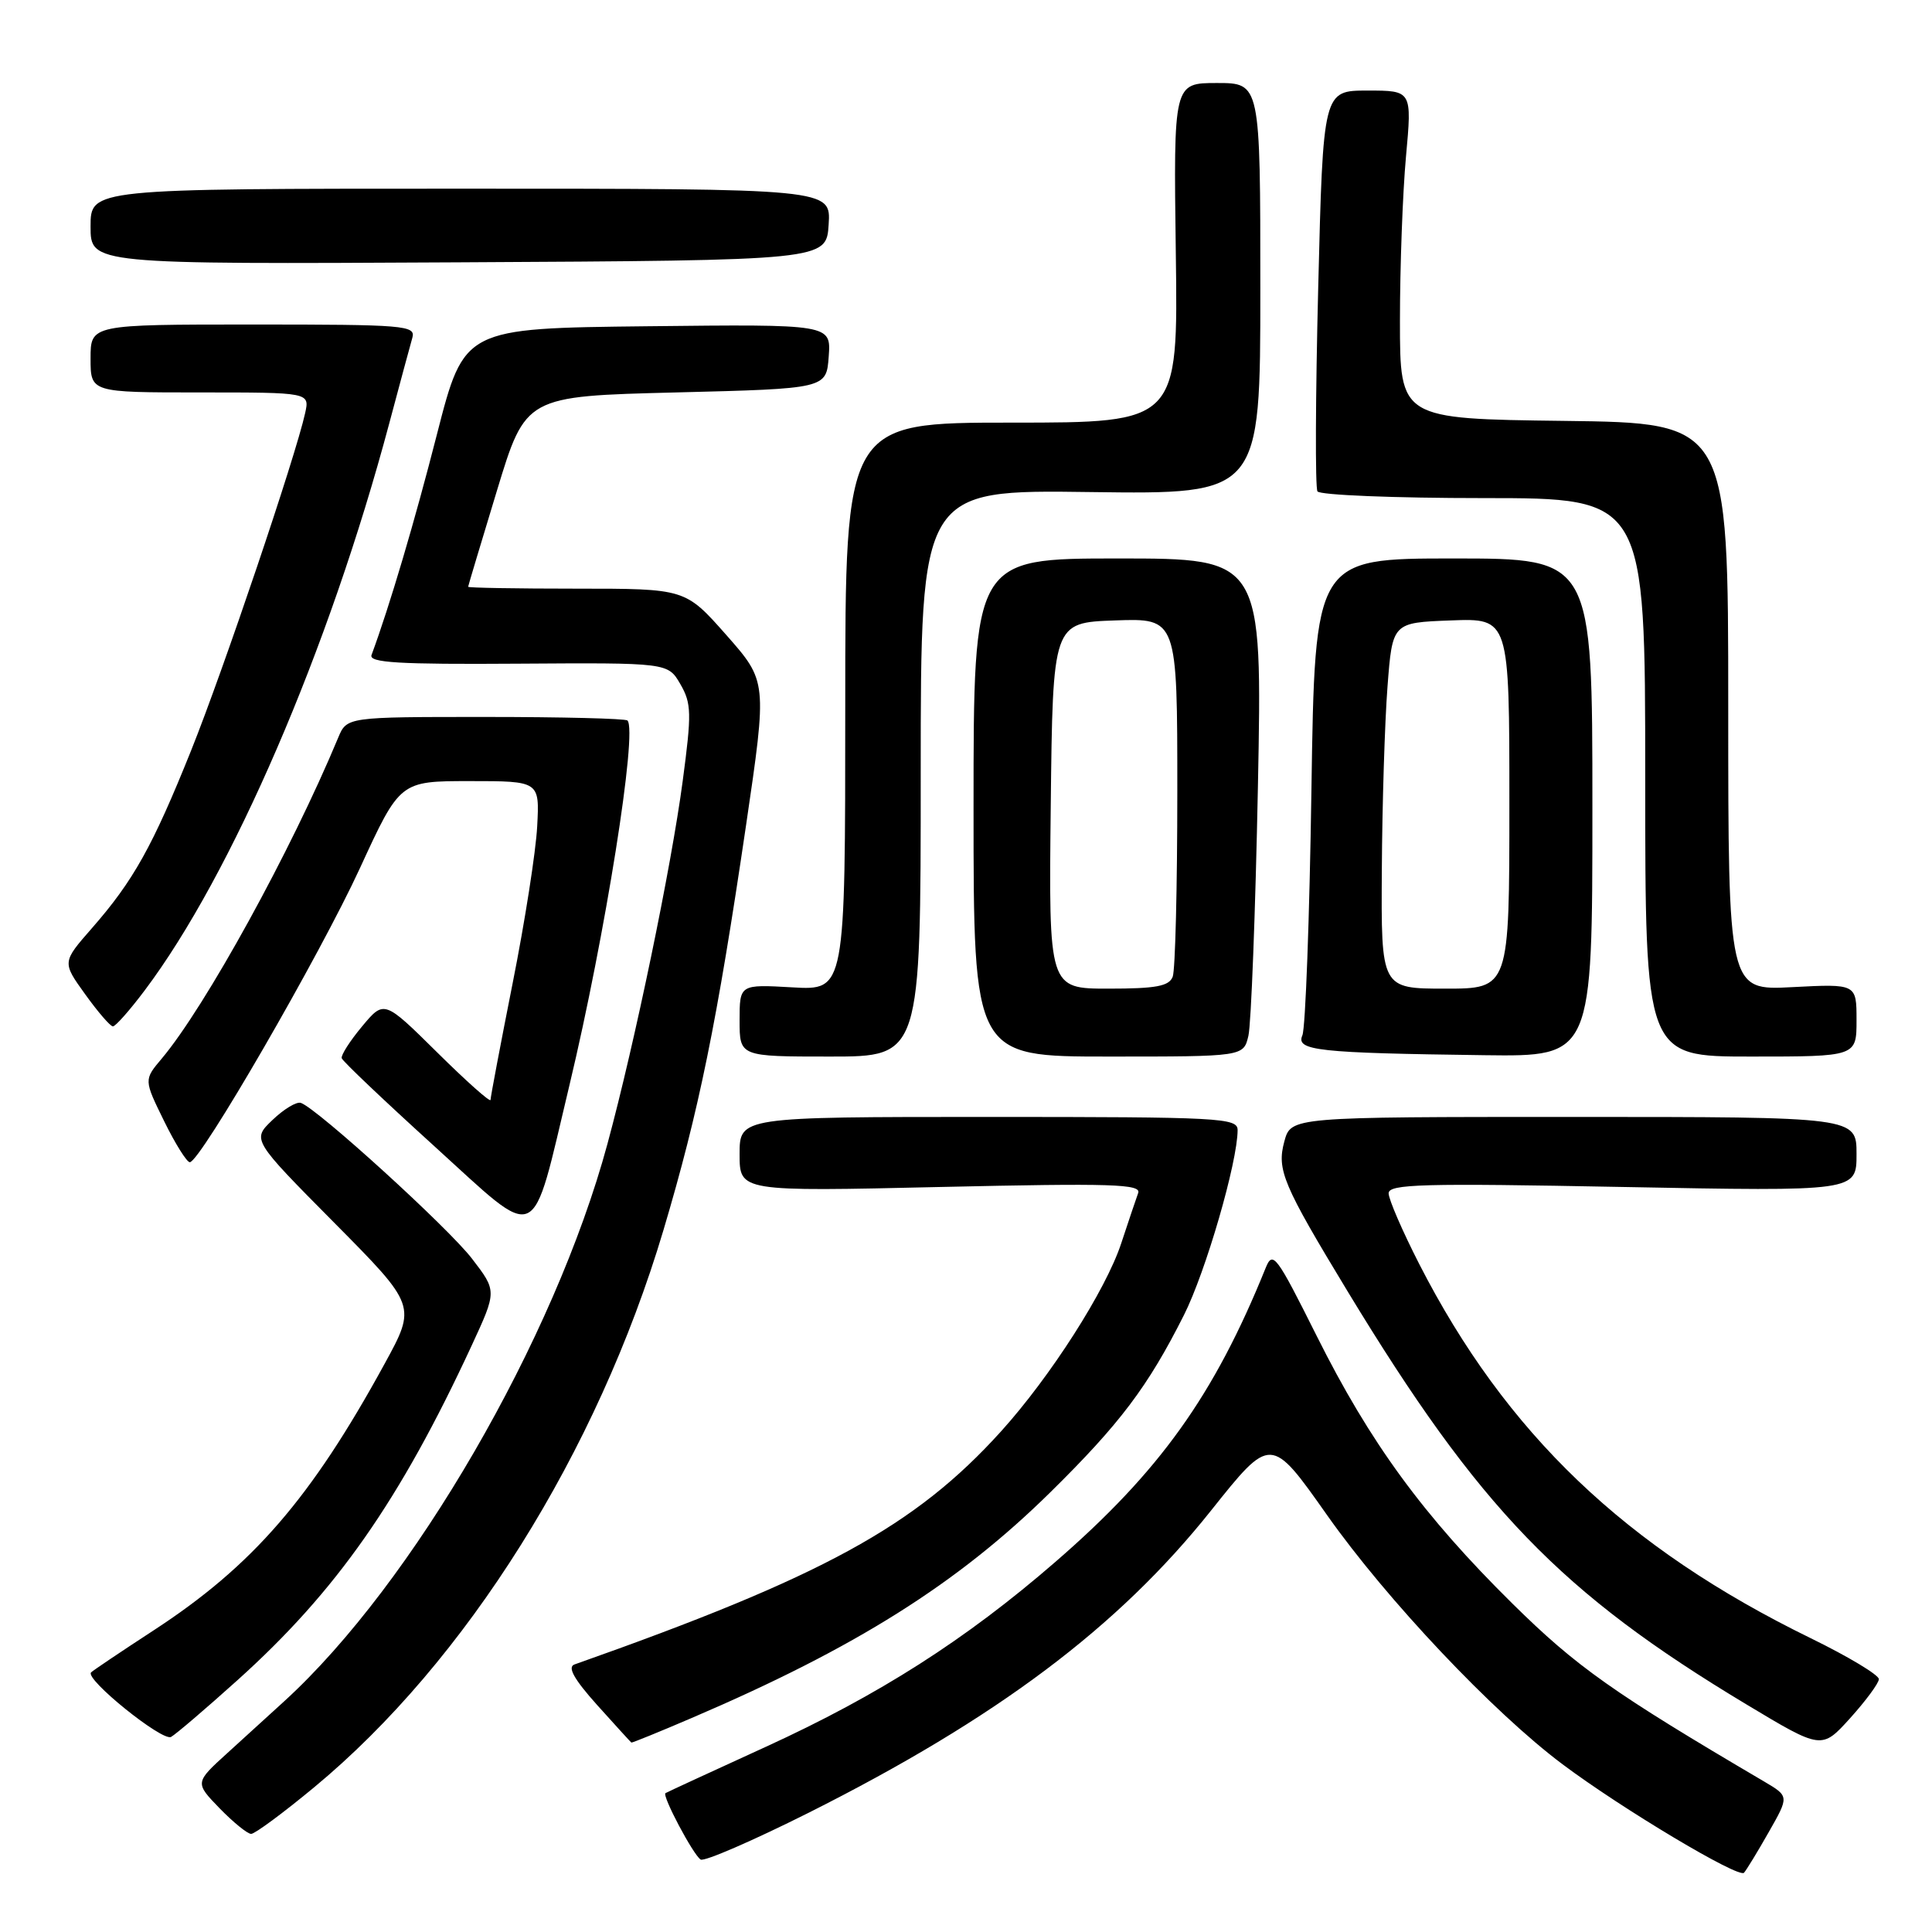 <?xml version="1.0" encoding="UTF-8" standalone="no"?>
<!DOCTYPE svg PUBLIC "-//W3C//DTD SVG 1.1//EN" "http://www.w3.org/Graphics/SVG/1.1/DTD/svg11.dtd" >
<svg xmlns="http://www.w3.org/2000/svg" xmlns:xlink="http://www.w3.org/1999/xlink" version="1.1" viewBox="0 0 256 256">
 <g >
 <path fill="currentColor"
d=" M 234.37 242.76 C 237.07 238.02 237.07 238.02 233.79 236.08 C 213.75 224.30 208.90 220.87 200.42 212.50 C 188.59 200.82 181.55 191.19 174.46 177.00 C 169.12 166.32 168.65 165.68 167.71 168.00 C 160.88 184.90 153.66 194.99 139.82 206.98 C 127.97 217.26 116.45 224.61 101.50 231.45 C 94.35 234.72 88.36 237.48 88.18 237.60 C 87.69 237.92 91.86 245.79 92.84 246.40 C 93.32 246.70 99.74 243.91 107.11 240.22 C 132.09 227.67 148.15 215.62 160.45 200.18 C 168.40 190.20 168.40 190.20 175.85 200.77 C 183.76 211.98 197.84 226.89 207.05 233.78 C 214.92 239.68 230.39 248.92 231.09 248.15 C 231.41 247.79 232.89 245.37 234.37 242.76 Z  M 41.61 236.84 C 61.74 220.19 79.14 192.44 87.91 163.00 C 92.62 147.17 95.00 135.51 98.85 109.39 C 101.66 90.29 101.66 90.29 96.24 84.14 C 90.81 78.00 90.81 78.00 76.40 78.00 C 68.48 78.00 62.01 77.89 62.03 77.75 C 62.04 77.61 63.76 71.88 65.85 65.00 C 69.65 52.50 69.65 52.50 89.58 52.00 C 109.50 51.50 109.50 51.50 109.81 47.23 C 110.12 42.96 110.12 42.96 85.81 43.23 C 61.50 43.50 61.50 43.50 57.91 57.50 C 54.93 69.16 51.63 80.30 49.23 86.79 C 48.85 87.81 52.79 88.05 68.63 87.94 C 88.50 87.81 88.50 87.81 90.15 90.65 C 91.63 93.21 91.66 94.50 90.46 103.50 C 88.95 114.87 84.13 138.13 80.49 151.57 C 73.48 177.47 54.70 209.87 37.68 225.41 C 35.93 227.01 32.55 230.09 30.16 232.26 C 25.81 236.21 25.81 236.21 29.10 239.61 C 30.91 241.47 32.79 243.00 33.28 243.00 C 33.77 243.00 37.52 240.23 41.61 236.84 Z  M 248.96 222.50 C 248.98 221.95 244.92 219.51 239.95 217.08 C 215.39 205.09 199.54 189.94 188.04 167.46 C 185.82 163.11 184.00 158.91 184.00 158.12 C 184.00 156.89 188.46 156.77 215.00 157.28 C 246.00 157.87 246.00 157.87 246.00 152.93 C 246.00 148.00 246.00 148.00 208.53 148.00 C 171.06 148.00 171.06 148.00 170.18 151.25 C 169.16 155.01 169.99 156.96 178.57 171.12 C 196.04 199.92 206.80 211.06 231.44 225.86 C 241.38 231.83 241.38 231.83 245.15 227.67 C 247.22 225.37 248.94 223.05 248.96 222.50 Z  M 31.47 222.63 C 44.58 210.84 52.99 198.82 62.50 178.29 C 65.84 171.07 65.84 171.07 62.55 166.79 C 59.44 162.72 42.07 146.91 39.87 146.14 C 39.30 145.94 37.61 146.96 36.11 148.40 C 33.38 151.01 33.38 151.01 44.28 162.01 C 55.18 173.01 55.18 173.01 50.94 180.75 C 41.20 198.56 33.49 207.46 20.39 216.01 C 16.06 218.83 12.32 221.35 12.07 221.60 C 11.20 222.47 21.51 230.79 22.67 230.15 C 23.31 229.79 27.27 226.41 31.47 222.63 Z  M 91.66 227.64 C 113.36 218.35 126.88 209.84 139.16 197.75 C 148.39 188.66 152.10 183.75 156.88 174.25 C 159.76 168.54 163.98 154.00 163.99 149.75 C 164.00 148.12 161.76 148.00 131.00 148.00 C 98.00 148.00 98.00 148.00 98.00 152.94 C 98.00 157.89 98.00 157.89 124.67 157.28 C 147.39 156.77 151.26 156.89 150.81 158.09 C 150.53 158.86 149.52 161.86 148.57 164.74 C 146.53 170.95 139.18 182.44 132.61 189.70 C 121.25 202.25 109.02 208.93 76.12 220.55 C 75.16 220.89 76.05 222.49 79.12 225.92 C 81.53 228.60 83.57 230.84 83.66 230.90 C 83.75 230.95 87.35 229.49 91.66 227.64 Z  M 75.46 143.77 C 80.19 123.99 84.51 96.84 83.14 95.47 C 82.88 95.21 74.41 95.00 64.31 95.00 C 45.96 95.00 45.96 95.00 44.81 97.75 C 38.60 112.69 27.21 133.40 21.43 140.27 C 19.06 143.08 19.06 143.08 21.74 148.54 C 23.21 151.54 24.75 154.00 25.15 154.00 C 26.52 154.00 42.38 126.58 47.70 115.02 C 53.00 103.50 53.00 103.50 62.25 103.50 C 71.50 103.50 71.50 103.50 71.18 109.50 C 71.01 112.80 69.55 122.14 67.93 130.27 C 66.32 138.39 65.00 145.35 65.00 145.74 C 65.00 146.13 61.83 143.31 57.95 139.47 C 50.90 132.50 50.90 132.50 47.98 136.00 C 46.37 137.93 45.16 139.82 45.28 140.22 C 45.40 140.62 50.90 145.84 57.50 151.83 C 71.74 164.75 70.28 165.41 75.46 143.77 Z  M 122.00 102.45 C 122.00 64.89 122.00 64.89 144.50 65.20 C 167.00 65.50 167.00 65.50 167.00 38.25 C 167.00 11.00 167.00 11.00 161.25 11.00 C 155.50 11.00 155.50 11.00 155.80 33.50 C 156.11 56.00 156.11 56.00 134.05 56.00 C 112.00 56.00 112.00 56.00 112.00 93.61 C 112.00 131.23 112.00 131.23 105.00 130.83 C 98.00 130.43 98.00 130.43 98.00 135.22 C 98.00 140.00 98.00 140.00 110.00 140.00 C 122.00 140.00 122.00 140.00 122.00 102.45 Z  M 165.42 137.25 C 165.78 135.74 166.35 120.89 166.68 104.25 C 167.27 74.00 167.27 74.00 148.14 74.00 C 129.00 74.00 129.00 74.00 129.00 107.00 C 129.00 140.00 129.00 140.00 146.88 140.00 C 164.77 140.00 164.77 140.00 165.42 137.25 Z  M 211.00 107.00 C 211.00 74.00 211.00 74.00 192.61 74.00 C 174.23 74.00 174.23 74.00 173.77 104.75 C 173.52 121.66 172.98 136.26 172.57 137.19 C 171.69 139.21 174.57 139.53 196.75 139.82 C 211.00 140.00 211.00 140.00 211.00 107.00 Z  M 246.00 135.18 C 246.00 130.36 246.00 130.36 237.50 130.80 C 229.00 131.25 229.00 131.25 229.00 93.64 C 229.00 56.04 229.00 56.04 207.25 55.77 C 185.50 55.50 185.50 55.50 185.50 42.50 C 185.50 35.35 185.86 25.56 186.30 20.75 C 187.10 12.00 187.10 12.00 181.21 12.00 C 175.32 12.00 175.32 12.00 174.67 38.11 C 174.31 52.47 174.26 64.62 174.57 65.11 C 174.87 65.60 184.77 66.00 196.56 66.00 C 218.00 66.00 218.00 66.00 218.00 103.00 C 218.00 140.00 218.00 140.00 232.00 140.00 C 246.00 140.00 246.00 140.00 246.00 135.18 Z  M 19.16 131.25 C 30.71 115.91 43.60 86.02 51.58 56.09 C 52.99 50.82 54.36 45.71 54.64 44.75 C 55.10 43.12 53.63 43.00 33.57 43.00 C 12.00 43.00 12.00 43.00 12.00 47.50 C 12.00 52.00 12.00 52.00 26.52 52.00 C 41.04 52.00 41.04 52.00 40.43 54.75 C 39.17 60.48 29.59 88.81 25.33 99.43 C 20.22 112.15 17.68 116.71 12.17 123.00 C 8.23 127.50 8.23 127.50 11.29 131.75 C 12.97 134.09 14.62 136.00 14.96 136.00 C 15.31 136.00 17.20 133.86 19.16 131.25 Z  M 109.80 29.75 C 110.11 25.00 110.11 25.00 61.05 25.00 C 12.00 25.00 12.00 25.00 12.00 30.01 C 12.00 35.02 12.00 35.02 60.75 34.76 C 109.50 34.50 109.50 34.50 109.80 29.75 Z  M 139.23 106.75 C 139.50 82.50 139.50 82.50 147.75 82.21 C 156.00 81.92 156.00 81.92 156.00 104.88 C 156.00 117.51 155.73 128.55 155.39 129.42 C 154.91 130.68 153.17 131.00 146.88 131.00 C 138.96 131.00 138.96 131.00 139.23 106.75 Z  M 183.10 115.25 C 183.15 106.59 183.49 95.67 183.85 91.00 C 184.50 82.50 184.50 82.50 192.25 82.21 C 200.00 81.92 200.00 81.92 200.00 106.46 C 200.00 131.00 200.00 131.00 191.50 131.00 C 183.00 131.00 183.00 131.00 183.10 115.25 Z "/>
</g>
</svg>